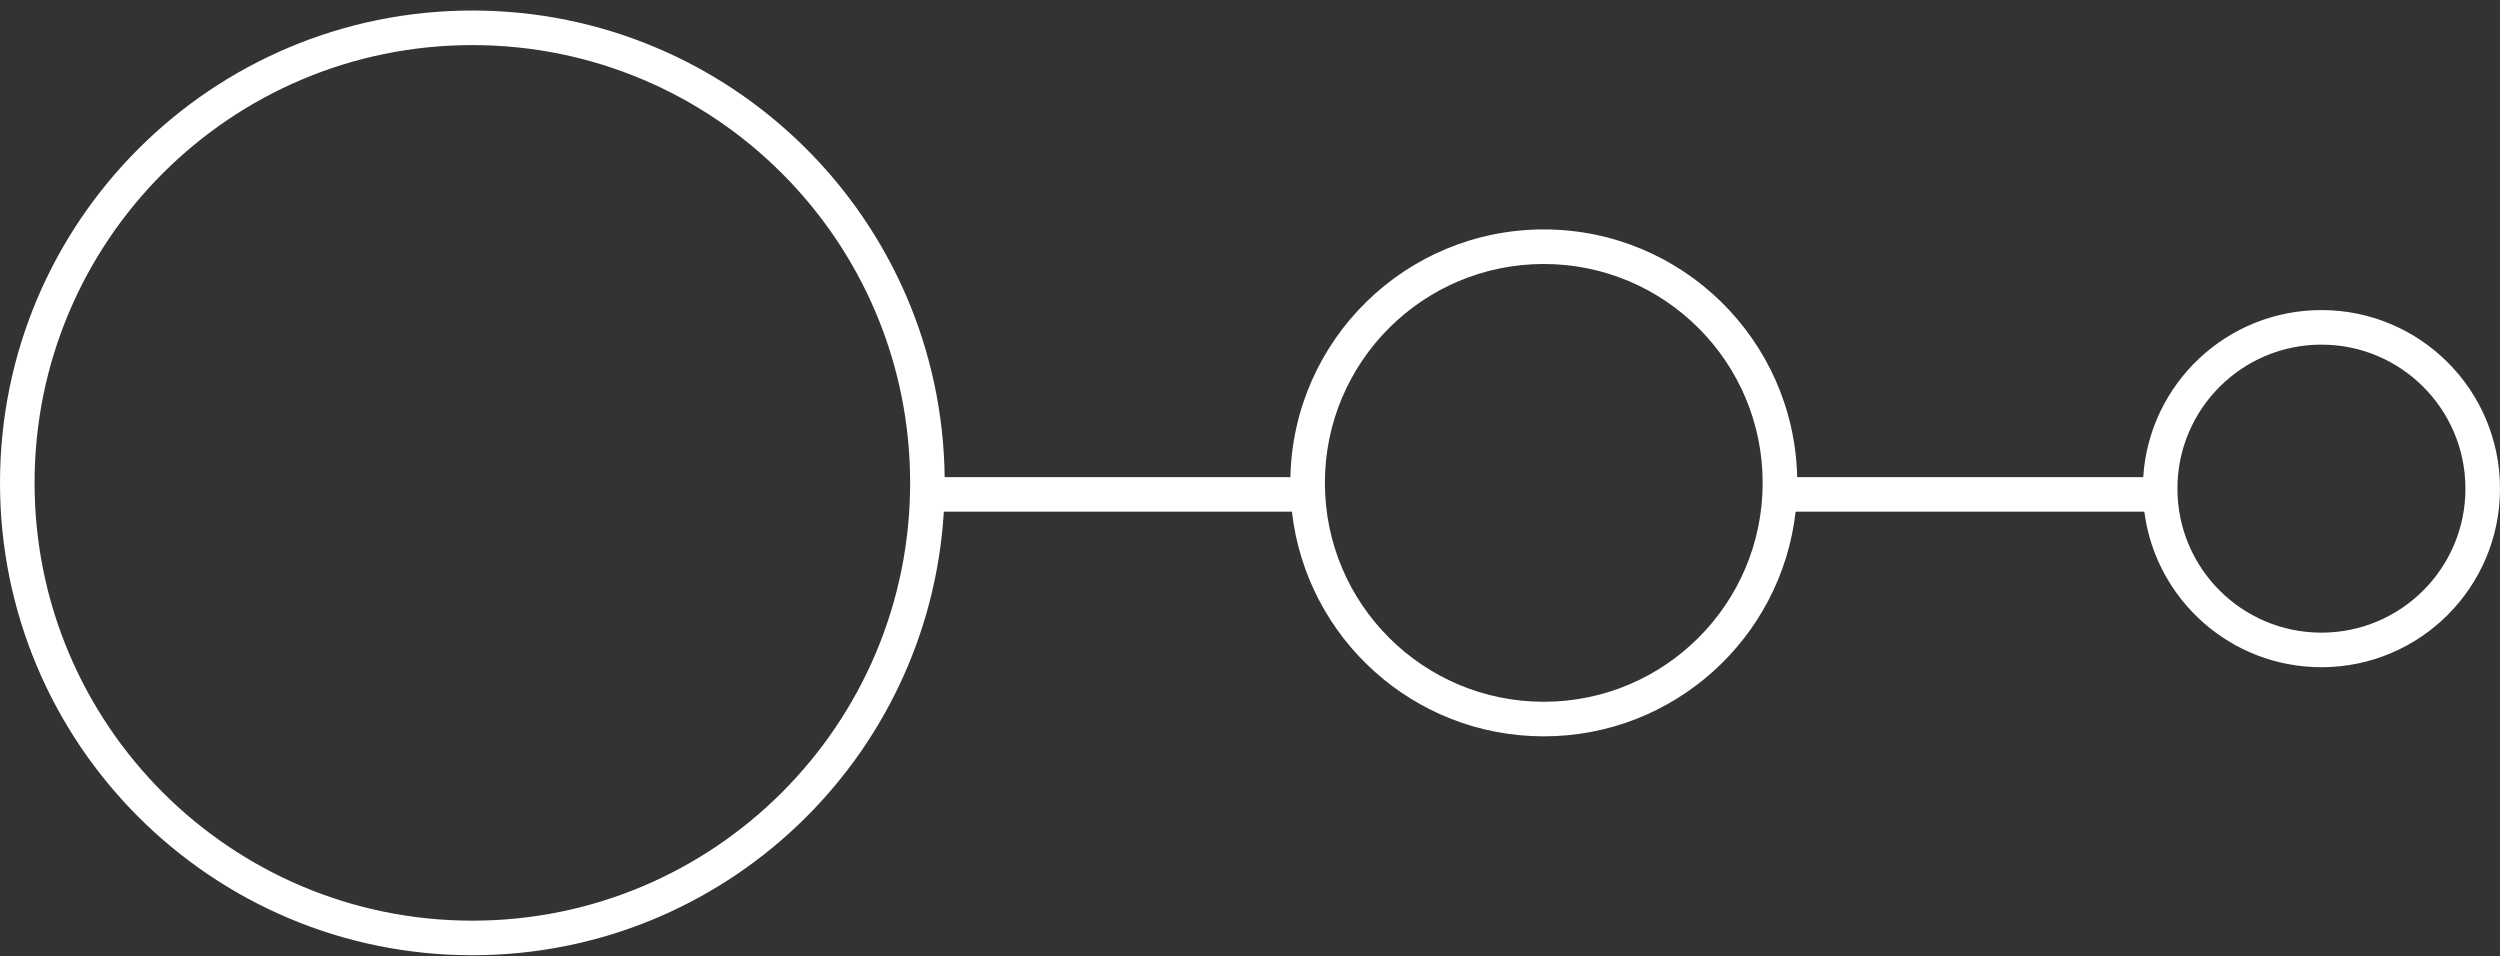 <svg width="217" height="83" viewBox="0 0 217 83" fill="none" xmlns="http://www.w3.org/2000/svg">
<rect x="0" y="0" width="217" height="83" fill="#333333" stroke="none"/>
<path fill-rule="evenodd" clip-rule="evenodd" d="M41 79.914C61.987 79.914 79 62.901 79 41.914C79 20.927 61.987 3.914 41 3.914C20.013 3.914 3 20.927 3 41.914C3 62.901 20.013 79.914 41 79.914ZM41 82.914C62.804 82.914 80.633 65.894 81.925 44.414H112.14C113.382 55.387 122.695 63.914 134 63.914C145.305 63.914 154.618 55.387 155.86 44.414H186.128C187.109 52.03 193.617 57.914 201.5 57.914C210.06 57.914 217 50.974 217 42.414C217 33.854 210.06 26.914 201.5 26.914C193.276 26.914 186.547 33.32 186.032 41.414H155.994C155.729 29.495 145.983 19.914 134 19.914C122.017 19.914 112.271 29.495 112.006 41.414H81.997C81.729 19.001 63.477 0.914 41 0.914C18.356 0.914 0 19.27 0 41.914C0 64.558 18.356 82.914 41 82.914ZM134 60.914C144.493 60.914 153 52.407 153 41.914C153 31.421 144.493 22.914 134 22.914C123.507 22.914 115 31.421 115 41.914C115 52.407 123.507 60.914 134 60.914ZM214 42.414C214 49.318 208.404 54.914 201.5 54.914C194.596 54.914 189 49.318 189 42.414C189 35.511 194.596 29.914 201.5 29.914C208.404 29.914 214 35.511 214 42.414Z" fill="white"/>
</svg>
